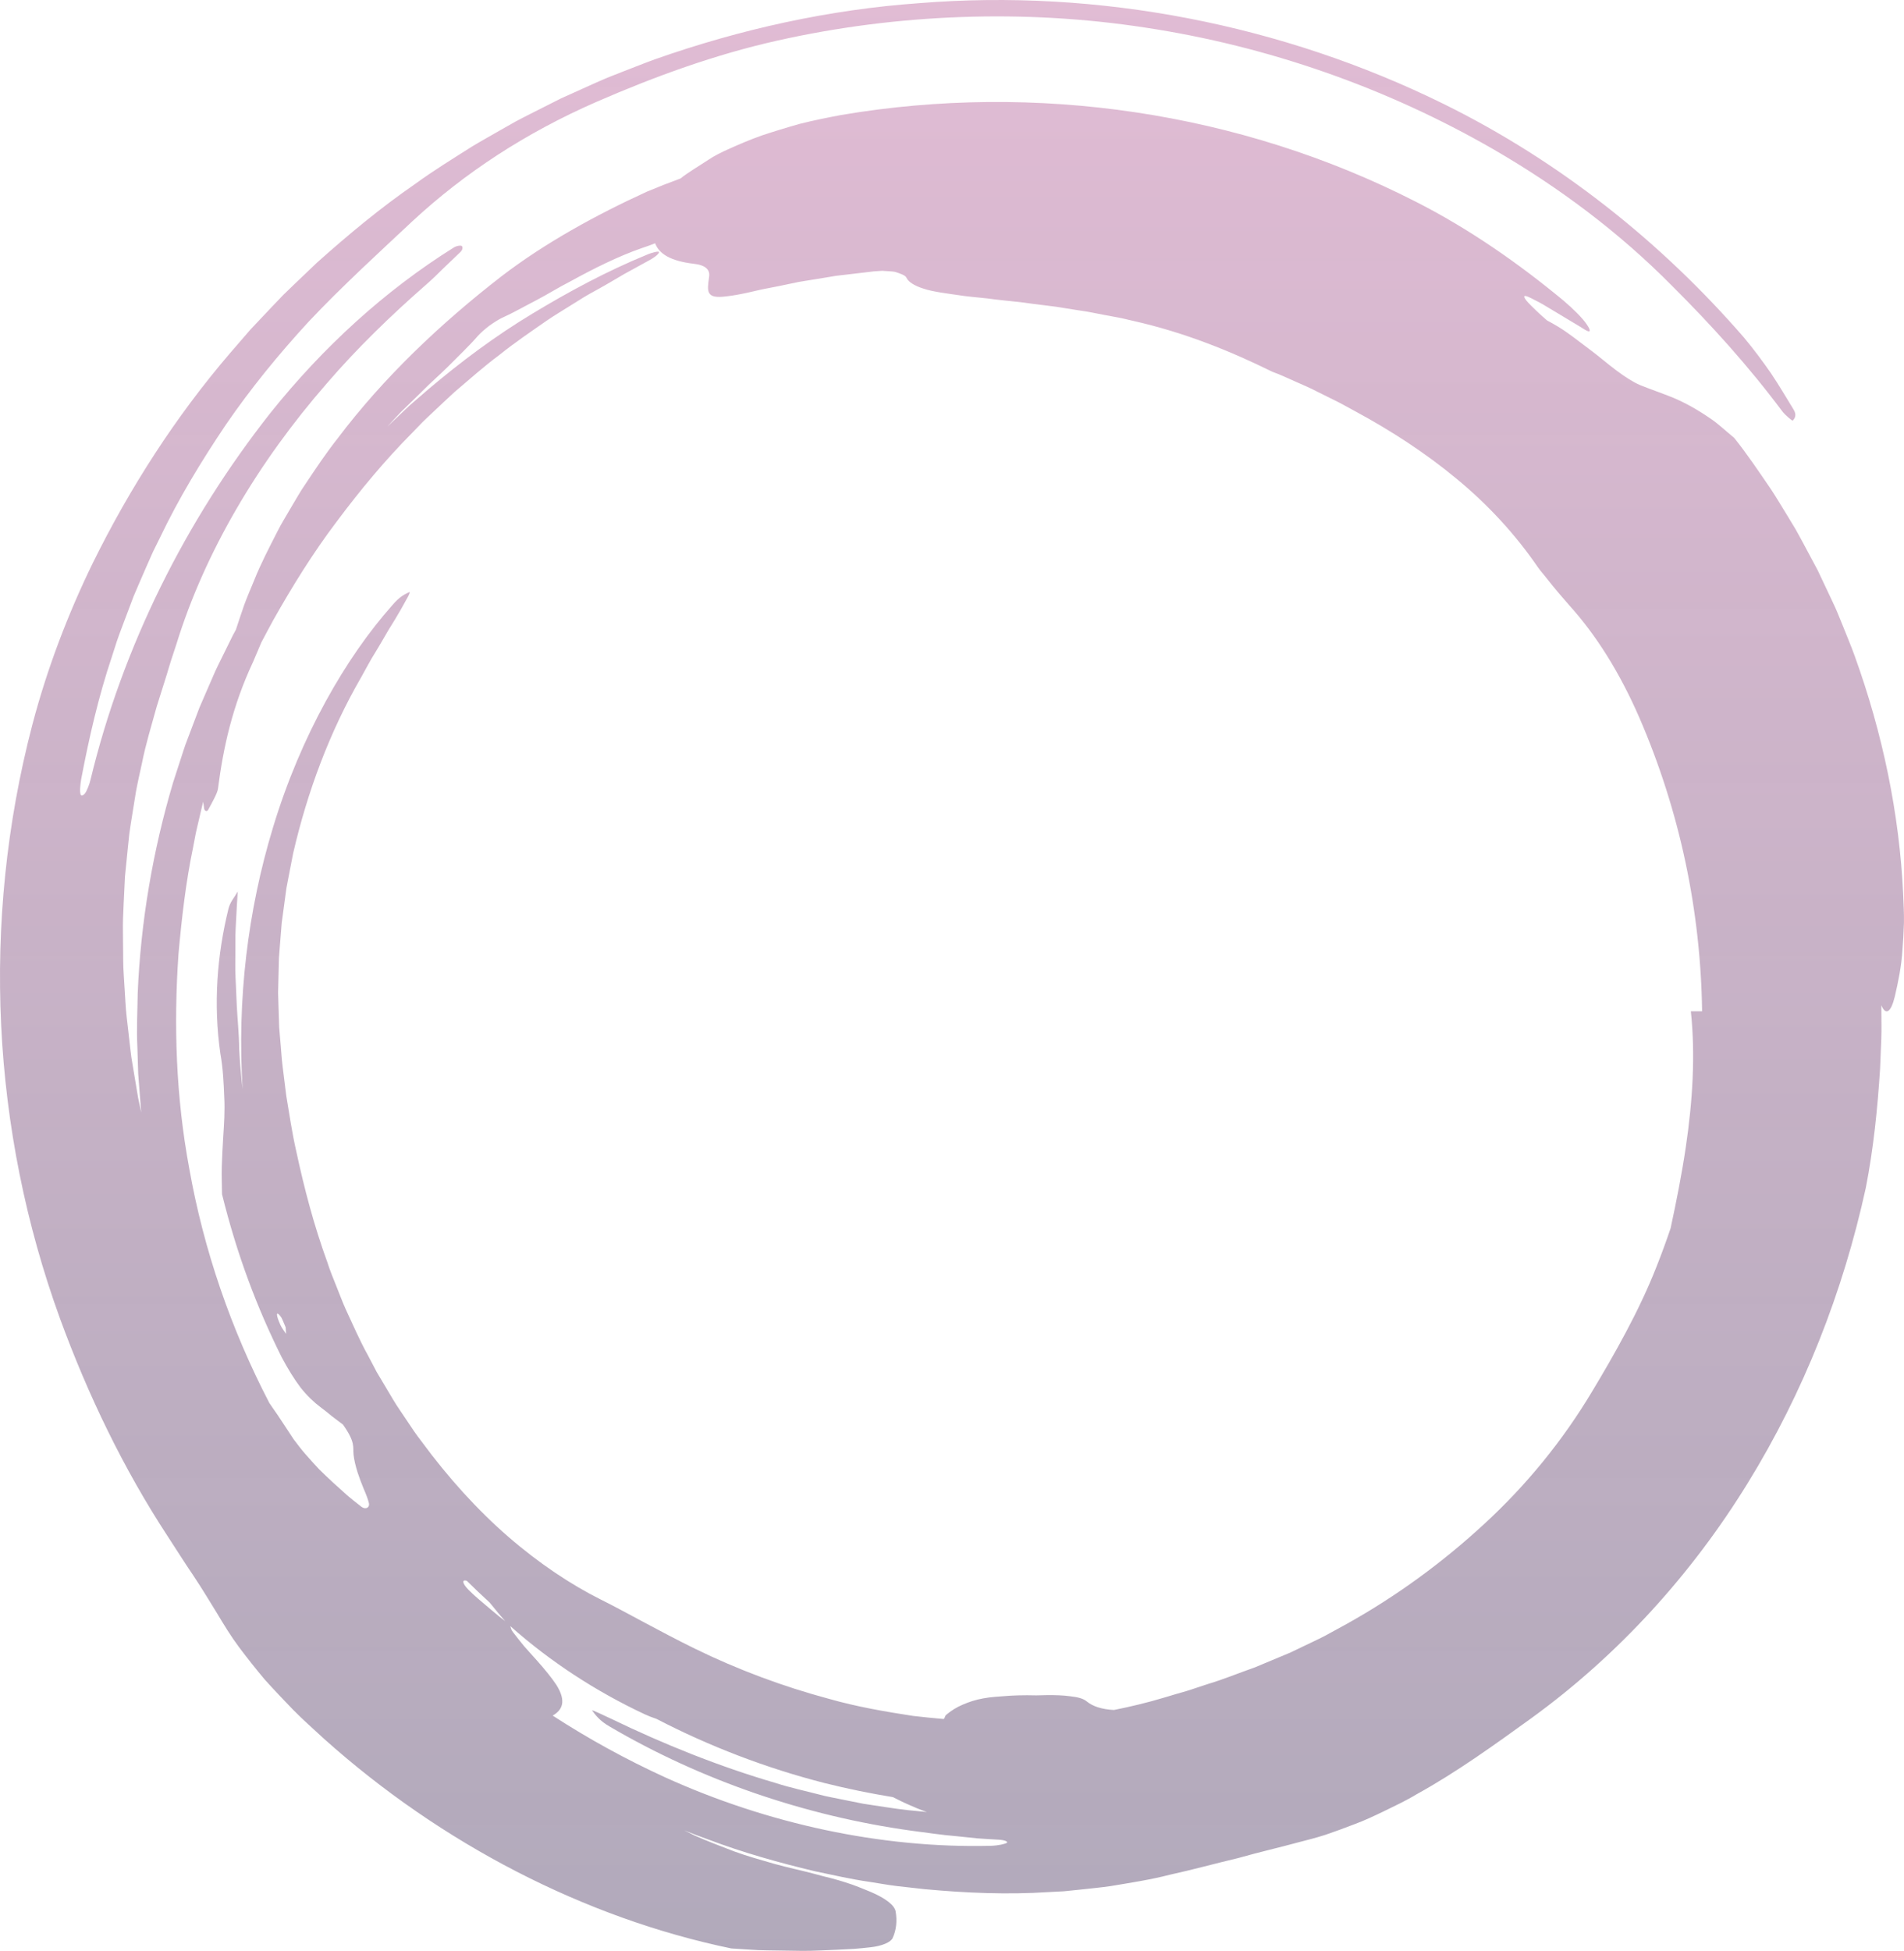 <svg xmlns="http://www.w3.org/2000/svg" viewBox="0 0 575 589" fill="none">
  <path d="M574.749 270.023C573.642 245.856 568.574 221.464 560.099 198.009C559.048 195.069 557.819 192.204 556.674 189.301L554.9 184.956C554.309 183.505 553.605 182.11 552.957 180.687L548.94 172.175L544.492 163.86C543.732 162.484 543 161.079 542.221 159.722L539.771 155.677C538.11 152.999 536.514 150.265 534.769 147.633C531.193 142.427 527.683 137.146 523.722 132.202C520.804 129.796 518.683 127.774 516.571 126.378C512.319 123.457 508.791 121.566 505.384 120.114C501.93 118.71 498.72 117.642 495.276 116.256C493.315 115.414 490.846 113.869 488.181 111.874C485.506 109.899 482.691 107.408 479.612 105.151C476.553 102.867 473.559 100.451 470.546 98.634C469.392 97.932 468.275 97.305 467.186 96.734C464.737 94.618 462.719 92.651 461.471 91.34C459.847 89.533 459.772 88.709 462.25 89.954C463.507 90.601 464.896 91.275 466.276 92.089C467.646 92.913 469.063 93.765 470.471 94.608C473.277 96.34 476.168 97.97 478.514 99.468C480.494 100.694 480.476 99.833 479.199 97.951C477.942 96.059 475.229 93.363 472.123 90.713C458.43 79.374 443.489 68.98 427.506 60.871C374.48 33.792 312.744 24.757 253.984 34.729C249.826 35.515 245.603 36.358 241.539 37.388C237.503 38.521 233.609 39.719 230.033 40.909C226.476 42.173 223.276 43.559 220.544 44.776C217.804 45.984 215.561 47.135 214.003 48.203C211.103 50.113 207.424 52.295 205.547 53.868C202.15 55.113 198.771 56.443 195.42 57.838C179.916 64.935 164.562 73.362 151.432 83.428C133.037 97.67 115.825 114 102.019 132.296C98.472 136.781 95.318 141.519 92.203 146.192C90.598 148.495 89.265 150.976 87.82 153.345C86.44 155.761 84.948 158.083 83.728 160.555C81.231 165.462 78.725 170.246 76.745 175.228C75.722 177.7 74.68 180.115 73.77 182.578C72.907 185.059 72.081 187.531 71.283 189.975C71.264 190.022 71.246 190.069 71.236 190.116C70.926 190.687 70.607 191.249 70.316 191.82L66.778 198.992C66.196 200.191 65.586 201.38 65.033 202.588L63.437 206.258L60.246 213.609L57.402 221.109L55.985 224.863C55.544 226.127 55.15 227.401 54.728 228.674L52.25 236.324C46.159 256.877 42.489 278.263 41.589 299.874C41.513 305.277 41.213 310.689 41.485 316.101L41.739 324.229L42.367 332.337L42.649 335.867C42.33 334.407 42.011 332.955 41.72 331.485L40.35 323.311L39.674 319.2C39.477 317.833 39.345 316.457 39.176 315.081L38.229 306.794C37.91 304.022 37.834 301.241 37.628 298.451C37.487 295.661 37.215 292.861 37.206 290.061L37.13 281.625C37.065 278.797 37.187 275.979 37.328 273.151C37.468 270.314 37.6 267.477 37.74 264.63C38.022 261.793 38.313 258.947 38.595 256.1L39.045 251.812C39.223 250.388 39.467 248.965 39.683 247.542C40.143 244.686 40.603 241.83 41.063 238.974C41.588 236.118 42.255 233.291 42.865 230.435C44 224.686 45.737 219.077 47.313 213.356C48.318 210.153 49.331 206.942 50.326 203.786C50.823 202.204 51.255 200.612 51.762 199.067C52.269 197.522 52.766 196.005 53.264 194.507C61.823 166.735 77.984 139.469 98.763 115.676C107.923 105.039 118.068 95.236 128.579 86.031C130.466 84.393 132.221 82.698 133.91 80.994C135.637 79.346 137.336 77.726 138.997 76.134C139.813 75.357 139.795 74.552 139.457 74.271C139.166 74.027 137.908 74.177 137.007 74.748C116.116 87.829 97.552 104.833 81.691 124.637C56.032 157.184 37.055 195.144 27.342 235.388C27.023 236.821 26.15 238.965 25.671 239.527C24.188 241.249 23.832 239.573 24.508 235.304C26.872 222.85 29.716 210.369 33.808 198.206L35.282 193.618C35.779 192.091 36.38 190.602 36.933 189.086L40.35 180.031C41.598 177.054 42.902 174.095 44.197 171.117L46.168 166.66L48.327 162.297C53.939 150.527 60.762 139.291 68.158 128.298C75.647 117.371 84.113 106.996 93.272 97.052C103.39 86.322 114.83 75.909 124.628 66.714C140.339 52.182 158.734 40.094 180.273 30.693C197.795 23.071 215.946 16.47 234.669 12.275C252.933 8.174 271.553 5.814 290.164 5.149C308.765 4.475 327.423 5.505 345.883 8.333C382.795 13.904 418.665 26.451 450.922 45.029C470.818 56.527 489.063 70.226 504.915 86.265C516.684 97.97 528.152 110.648 538.222 124.159C539.058 125.264 541.263 127.165 541.432 126.968C541.948 126.378 542.709 125.377 541.676 123.682C539.471 120.096 537.275 116.331 534.816 112.67C532.291 109.056 529.616 105.432 526.688 101.93C501.667 73.053 470.884 48.605 436.093 31.442C387.281 7.369 331.721 -3.427 277.616 0.955C250.446 2.865 223.52 8.829 197.767 17.912C194.557 19.073 191.385 20.356 188.203 21.582L183.436 23.455C181.859 24.11 180.31 24.831 178.743 25.515L169.405 29.719L160.264 34.336C158.743 35.122 157.214 35.871 155.721 36.686L151.273 39.205C148.316 40.909 145.323 42.557 142.413 44.326C136.66 47.987 130.832 51.545 125.332 55.572C114.896 62.754 105.163 70.872 95.731 79.29L88.871 85.835L85.464 89.13L82.189 92.558L75.675 99.449L69.472 106.621C53.01 125.817 39.242 147.25 28.064 169.9C20.397 185.602 14.156 202.12 9.763 218.824C-5.835 278.46 -2.522 341.298 18.116 398.078C26.516 421.038 37.252 443.398 50.701 463.913C53.207 467.733 55.816 471.919 58.501 475.842C61.128 479.803 63.484 483.726 65.511 487.013C67.595 490.486 69.725 494.007 72.193 497.303C74.662 500.599 77.243 503.848 79.927 507.05C82.724 510.15 85.614 513.202 88.552 516.236C91.517 519.242 94.708 522.06 97.843 524.953C133.253 556.658 176.556 579.084 220.854 588.26L226.26 588.606C228.053 588.737 229.845 588.822 231.647 588.831C235.213 588.887 238.78 588.934 242.318 588.99C245.837 589.009 249.348 588.784 252.773 588.653C254.481 588.569 256.18 588.475 257.869 588.391C259.549 588.288 261.229 588.073 262.89 587.904C266.513 587.511 269 586.331 269.554 585.151C270.746 582.604 270.924 579.898 270.492 577.145C270.173 575.17 267.348 573.082 262.984 571.209C260.788 570.319 258.254 569.215 255.401 568.334C253.984 567.876 252.492 567.445 250.934 567.033C250.155 566.836 249.366 566.64 248.559 566.443C247.761 566.228 246.954 566.012 246.128 565.788C242.055 564.692 237.86 563.849 233.768 562.698C229.686 561.499 225.584 560.394 221.699 558.952C217.87 557.454 213.703 555.928 209.911 554.224C208.785 553.69 207.706 553.156 206.654 552.622C209.095 553.596 211.554 554.533 214.031 555.413C224.458 559.345 235.223 562.36 246.081 564.954C251.553 566.087 256.996 567.361 262.534 568.147C265.293 568.568 268.052 569.083 270.821 569.421L279.164 570.357C291.844 571.537 304.363 572.052 316.714 571.237L321.341 570.994L325.949 570.525C329.018 570.188 332.078 569.898 335.128 569.477C341.2 568.456 347.282 567.557 353.251 566.012C360.233 564.486 367.178 562.557 373.804 561.003C380.345 559.149 386.615 557.726 391.974 556.255C394.714 555.544 397.511 554.851 400.326 553.933C403.123 552.978 405.986 551.93 408.951 550.787C411.945 549.701 414.93 548.278 418.074 546.77C421.199 545.235 424.531 543.699 427.853 541.686C439.875 535.075 451.654 526.545 462.437 518.764C488.828 499.616 510.94 475.187 527.786 447.798C544.689 420.401 556.561 390.176 563.469 358.611C565.787 346.767 567.007 334.725 567.776 322.702L568.142 313.667C568.255 310.652 568.152 307.637 568.161 304.621L568.152 303.489C569.438 306.597 571.014 305.811 572.206 300.932C573.21 296.616 574.224 291.868 574.534 286.719C574.74 284.144 574.89 281.456 574.984 278.675C575.04 275.876 574.871 273.01 574.749 270.023ZM86.384 402.713C85.802 401.805 85.079 400.925 84.657 399.97C83.202 396.702 83.39 395.653 84.769 397.488C85.22 398.032 85.764 399.614 86.271 400.738C86.318 401.374 86.346 402.048 86.384 402.713ZM148.682 484.812C149.94 486.376 151.216 487.93 152.558 489.428C151.939 488.96 151.32 488.492 150.719 488.005L147.575 485.383C145.51 483.614 143.38 481.91 141.503 479.999C139.494 477.949 139.494 476.825 140.958 477.247C143.211 479.484 145.51 481.666 147.857 483.81C148.129 484.138 148.41 484.484 148.682 484.812ZM304.063 556.368C303.556 556.705 301.576 557.201 299.155 557.276C265.94 558.072 231.628 550.553 200.892 536.611C189.114 531.227 177.739 524.991 166.908 517.959C169.761 516.32 171.16 513.717 168.044 508.717C166.683 506.648 164.487 503.942 162.028 501.189C160.808 499.803 159.503 498.427 158.274 496.994C157.082 495.533 155.918 494.091 154.877 492.715C154.36 492.031 154.267 491.507 154.116 490.955C166.186 501.676 179.973 510.665 194.717 517.566C195.721 518.043 197.044 518.549 198.255 518.951C214.275 527.257 231.328 533.802 249.01 538.324C255.823 540.038 262.721 541.433 269.657 542.576C271.112 543.287 272.491 544.027 274.106 544.72C276.001 545.572 277.86 546.368 279.906 547.061C277.972 546.873 276.039 546.686 274.096 546.499C269.629 545.993 265.171 545.225 260.713 544.57L254.068 543.24C251.863 542.772 249.629 542.407 247.452 541.808C243.088 540.665 238.658 539.738 234.378 538.353C217.081 533.306 200.47 526.592 184.759 519.008C182.291 517.856 178.593 516.067 178.827 516.433C179.672 517.547 180.986 519.495 184.083 521.245C211.676 537.444 243.116 548.259 275.297 552.716C279.859 553.306 284.317 553.999 288.718 554.355C290.914 554.579 293.092 554.804 295.25 555.029C297.418 555.207 299.558 555.291 301.698 555.432C303.575 555.544 304.513 556.068 304.063 556.368ZM480.729 420.242C471.888 435.008 460.898 448.463 448.266 460.074C435.671 471.713 421.762 481.881 406.774 490.243C404.578 491.442 402.354 492.659 400.12 493.885C397.849 495.065 395.502 496.114 393.184 497.247L389.693 498.923L386.127 500.412C383.752 501.404 381.378 502.397 379.022 503.38C374.208 505.065 369.562 507.004 364.916 508.38C362.608 509.11 360.364 509.934 358.131 510.599C355.897 511.236 353.71 511.873 351.599 512.519C346.596 514.026 341.519 515.243 336.404 516.264C332.791 516.077 329.985 515.187 328.164 513.661C327.122 512.79 325.414 512.369 323.293 512.135C321.163 511.826 318.619 511.751 315.916 511.788C314.903 511.816 313.917 511.835 312.96 511.854C312.003 511.845 311.083 511.826 310.182 511.816C308.389 511.816 306.728 511.863 305.17 511.948C302.055 512.2 299.361 512.294 296.987 512.753C294.612 513.165 292.547 513.867 290.717 514.663C288.878 515.44 287.264 516.451 285.753 517.725C285.302 518.109 285.424 518.605 284.992 518.989C281.905 518.717 278.807 518.418 275.72 518.053C267.226 516.751 258.705 515.281 250.314 512.893C236.424 509.167 222.816 504.092 209.855 497.753C199.165 492.518 188.579 486.46 181.343 482.874C172.436 478.417 162.816 472.04 153.497 463.96C144.178 455.879 135.271 446.038 127.331 435.223C125.736 433.201 124.319 431.066 122.901 428.922C121.503 426.768 119.973 424.699 118.678 422.489L114.746 415.878L113.76 414.23L112.869 412.526L111.085 409.127C108.589 404.652 106.59 399.932 104.422 395.316C103.362 392.994 102.507 390.578 101.541 388.228C100.593 385.868 99.617 383.509 98.857 381.084C94.812 369.988 91.902 358.892 89.509 347.75C88.223 342.188 87.416 336.542 86.459 330.886C86.102 328.04 85.746 325.184 85.389 322.318C85.013 319.453 84.891 316.551 84.601 313.639L84.31 310.183L84.197 306.719C84.122 304.397 84.056 302.075 83.981 299.753C84.037 297.421 84.094 295.089 84.15 292.749L84.235 289.237L84.507 285.726C84.694 283.385 84.882 281.035 85.07 278.685C85.389 276.344 85.699 274.003 86.018 271.662L86.496 268.141L87.163 264.649L88.524 257.654C92.794 239.133 99.523 220.978 109.049 204.517C110.438 202.091 111.799 199.376 113.375 196.904C114.783 194.638 116.097 192.26 117.402 190.078C118.763 187.925 119.992 185.883 120.987 184.132C121.963 182.381 122.751 180.958 123.277 180.022C123.755 179.085 123.877 178.617 123.521 178.795C122.226 179.46 120.771 179.994 118.443 182.765C104.6 198.309 90.861 221.961 82.442 249.836C74.784 275.014 71.574 301.897 73.273 328.826C72.794 324.8 72.437 320.745 72.231 316.644C72.203 312.309 71.724 307.88 71.508 303.61L71.133 295.118C70.973 292.28 71.114 289.443 71.086 286.578C71.086 285.145 71.095 283.713 71.095 282.271C71.105 280.829 71.236 279.396 71.292 277.945C71.461 275.052 71.574 272.121 71.799 269.171C70.57 271.259 69.5 272.327 68.993 274.377C65.567 288.31 64.385 303.039 66.553 318.105C67.351 322.562 67.548 326.944 67.717 331.167C67.961 335.381 67.651 339.482 67.407 343.339C67.21 346.27 67.079 349.341 66.975 352.31C66.891 355.269 67.041 358.078 67.05 360.55C71.583 378.846 77.562 394.689 85.042 409.717C86.947 413.303 88.862 416.384 90.785 418.94C92.784 421.459 94.868 423.416 96.858 424.895C97.965 425.701 99.101 426.628 100.217 427.555C101.381 428.444 102.536 429.315 103.577 430.101C107.425 435.523 106.524 436.899 106.768 439.109C106.918 440.663 107.369 442.564 108.007 444.587C108.505 446.094 109.143 447.817 109.809 449.418C110.494 451.01 111.114 452.546 111.405 453.8C111.724 455.158 110.4 455.898 109.115 454.887C107.697 453.754 106.215 452.639 104.816 451.422C103.437 450.177 102.029 448.913 100.612 447.63C99.204 446.319 97.759 444.98 96.341 443.566C94.981 442.115 93.62 440.607 92.249 439.034C91.105 437.723 89.922 436.206 88.73 434.605C87.632 432.939 86.496 431.216 85.389 429.54C84.281 427.854 83.193 426.206 82.132 424.736C81.86 424.334 81.597 423.95 81.335 423.566C69.763 401.29 61.513 377.376 57.149 352.75C53.151 331.307 52.4 309.5 53.911 287.908C54.887 277.13 56.107 266.344 58.341 255.697L59.101 251.69C59.383 250.36 59.721 249.04 60.021 247.71L61.344 242.045C61.438 242.757 61.541 243.469 61.654 244.152C61.804 244.911 62.536 245.135 62.893 244.442C63.869 242.626 65.671 239.47 65.821 238.16C67.426 225.697 70.176 213.15 76.454 199.769C77.28 197.803 78.134 195.865 78.951 193.898C80.115 191.67 81.325 189.469 82.48 187.297C88.298 176.979 94.54 166.904 101.663 157.503C108.711 148.055 116.247 138.963 124.544 130.611L127.613 127.436C128.654 126.397 129.743 125.414 130.813 124.393C132.962 122.39 135.074 120.339 137.261 118.363C141.756 114.562 146.13 110.62 150.869 107.118C155.458 103.419 160.339 100.133 165.172 96.762C167.603 95.095 170.146 93.616 172.633 92.033L176.387 89.692C177.645 88.915 178.95 88.241 180.235 87.52C183.023 85.984 185.773 84.336 188.466 82.763C191.197 81.265 193.853 79.795 196.35 78.428C198.32 77.323 199.146 76.377 199.015 76.059C198.902 75.797 197.063 76.153 195.223 76.958C183.267 81.874 171.854 87.998 160.789 94.692C149.687 101.369 139.26 109.15 129.302 117.577L125.595 120.779C124.347 121.837 123.117 122.914 121.953 124.066L116.923 128.869C118.312 127.343 119.72 125.817 121.156 124.309L125.952 119.646C127.566 118.11 129.086 116.491 130.719 115.011C132.343 113.522 133.929 112.024 135.477 110.507C138.518 107.417 141.597 104.543 144.281 101.453C145.013 100.629 146.336 99.43 147.744 98.363C149.189 97.333 150.681 96.387 151.667 95.938C155.008 94.44 158.293 92.529 161.784 90.741C165.266 88.934 168.645 86.78 172.249 84.954C179.316 81.069 186.645 77.407 193.787 74.917C195.214 74.458 196.556 73.962 197.851 73.447C199.015 76.658 202.609 78.849 209.592 79.645C213.121 80.048 214.454 81.481 214.153 83.522C213.496 88.138 213.158 90.329 219.559 89.449C221.173 89.271 223.219 88.915 225.772 88.363C227.048 88.072 228.456 87.745 230.014 87.389C231.591 87.08 233.308 86.743 235.195 86.378C237.072 85.984 239.099 85.563 241.304 85.104C243.529 84.739 245.931 84.355 248.512 83.934C249.798 83.718 251.131 83.494 252.52 83.269C253.918 83.11 255.354 82.941 256.846 82.763C258.329 82.585 259.868 82.407 261.464 82.22C262.252 82.127 263.059 82.033 263.885 81.93C264.711 81.874 265.546 81.818 266.4 81.761C267.799 81.883 269.751 81.902 270.473 82.136C271.947 82.623 273.411 83.119 273.721 83.793C274.021 84.468 274.603 85.076 275.457 85.61C276.32 86.172 277.475 86.705 278.93 87.155C281.848 88.129 285.959 88.597 291.468 89.393C294.218 89.749 297.306 89.936 300.759 90.432C304.213 90.853 308.033 91.134 312.219 91.771C314.312 92.061 316.508 92.277 318.798 92.595C321.078 92.96 323.462 93.335 325.94 93.728C328.427 94.037 330.989 94.627 333.664 95.114C334.996 95.367 336.357 95.619 337.746 95.872C339.135 96.125 340.524 96.509 341.96 96.818C357.999 100.413 371.927 106.172 384.24 112.24C386.821 113.148 389.139 114.328 391.42 115.292C393.691 116.294 395.868 117.221 397.877 118.288C399.913 119.3 401.884 120.273 403.79 121.219C405.695 122.174 407.478 123.232 409.289 124.178C420.101 130.021 430.425 136.716 439.829 144.506C449.261 152.268 457.623 161.285 464.493 171.342C464.887 171.913 465.544 172.728 466.36 173.683C467.139 174.656 468.04 175.78 468.96 176.932C470.8 179.226 472.874 181.492 474.037 182.887C482.015 191.735 489.119 202.99 495.079 216.67C507.289 244.854 513.605 274.939 514.028 305.314H510.63C512.029 318.442 511.174 332.384 509.1 346.364C507.89 354.519 506.275 362.675 504.502 370.877C503.178 374.782 501.761 378.649 500.269 382.404C495.041 395.756 487.468 409.043 480.729 420.242Z" fill="url(#paint0_linear_1193_85707)" fill-opacity="0.4"/>
  <defs>
    <linearGradient id="paint0_linear_1193_85707" x1="287.498" y1="0" x2="287.498" y2="588.991" gradientUnits="userSpaceOnUse">
      <stop stop-color="#B45794"/>
      <stop offset="1" stop-color="#250F40" stop-opacity="0.89"/>
    </linearGradient>
  </defs>
</svg>